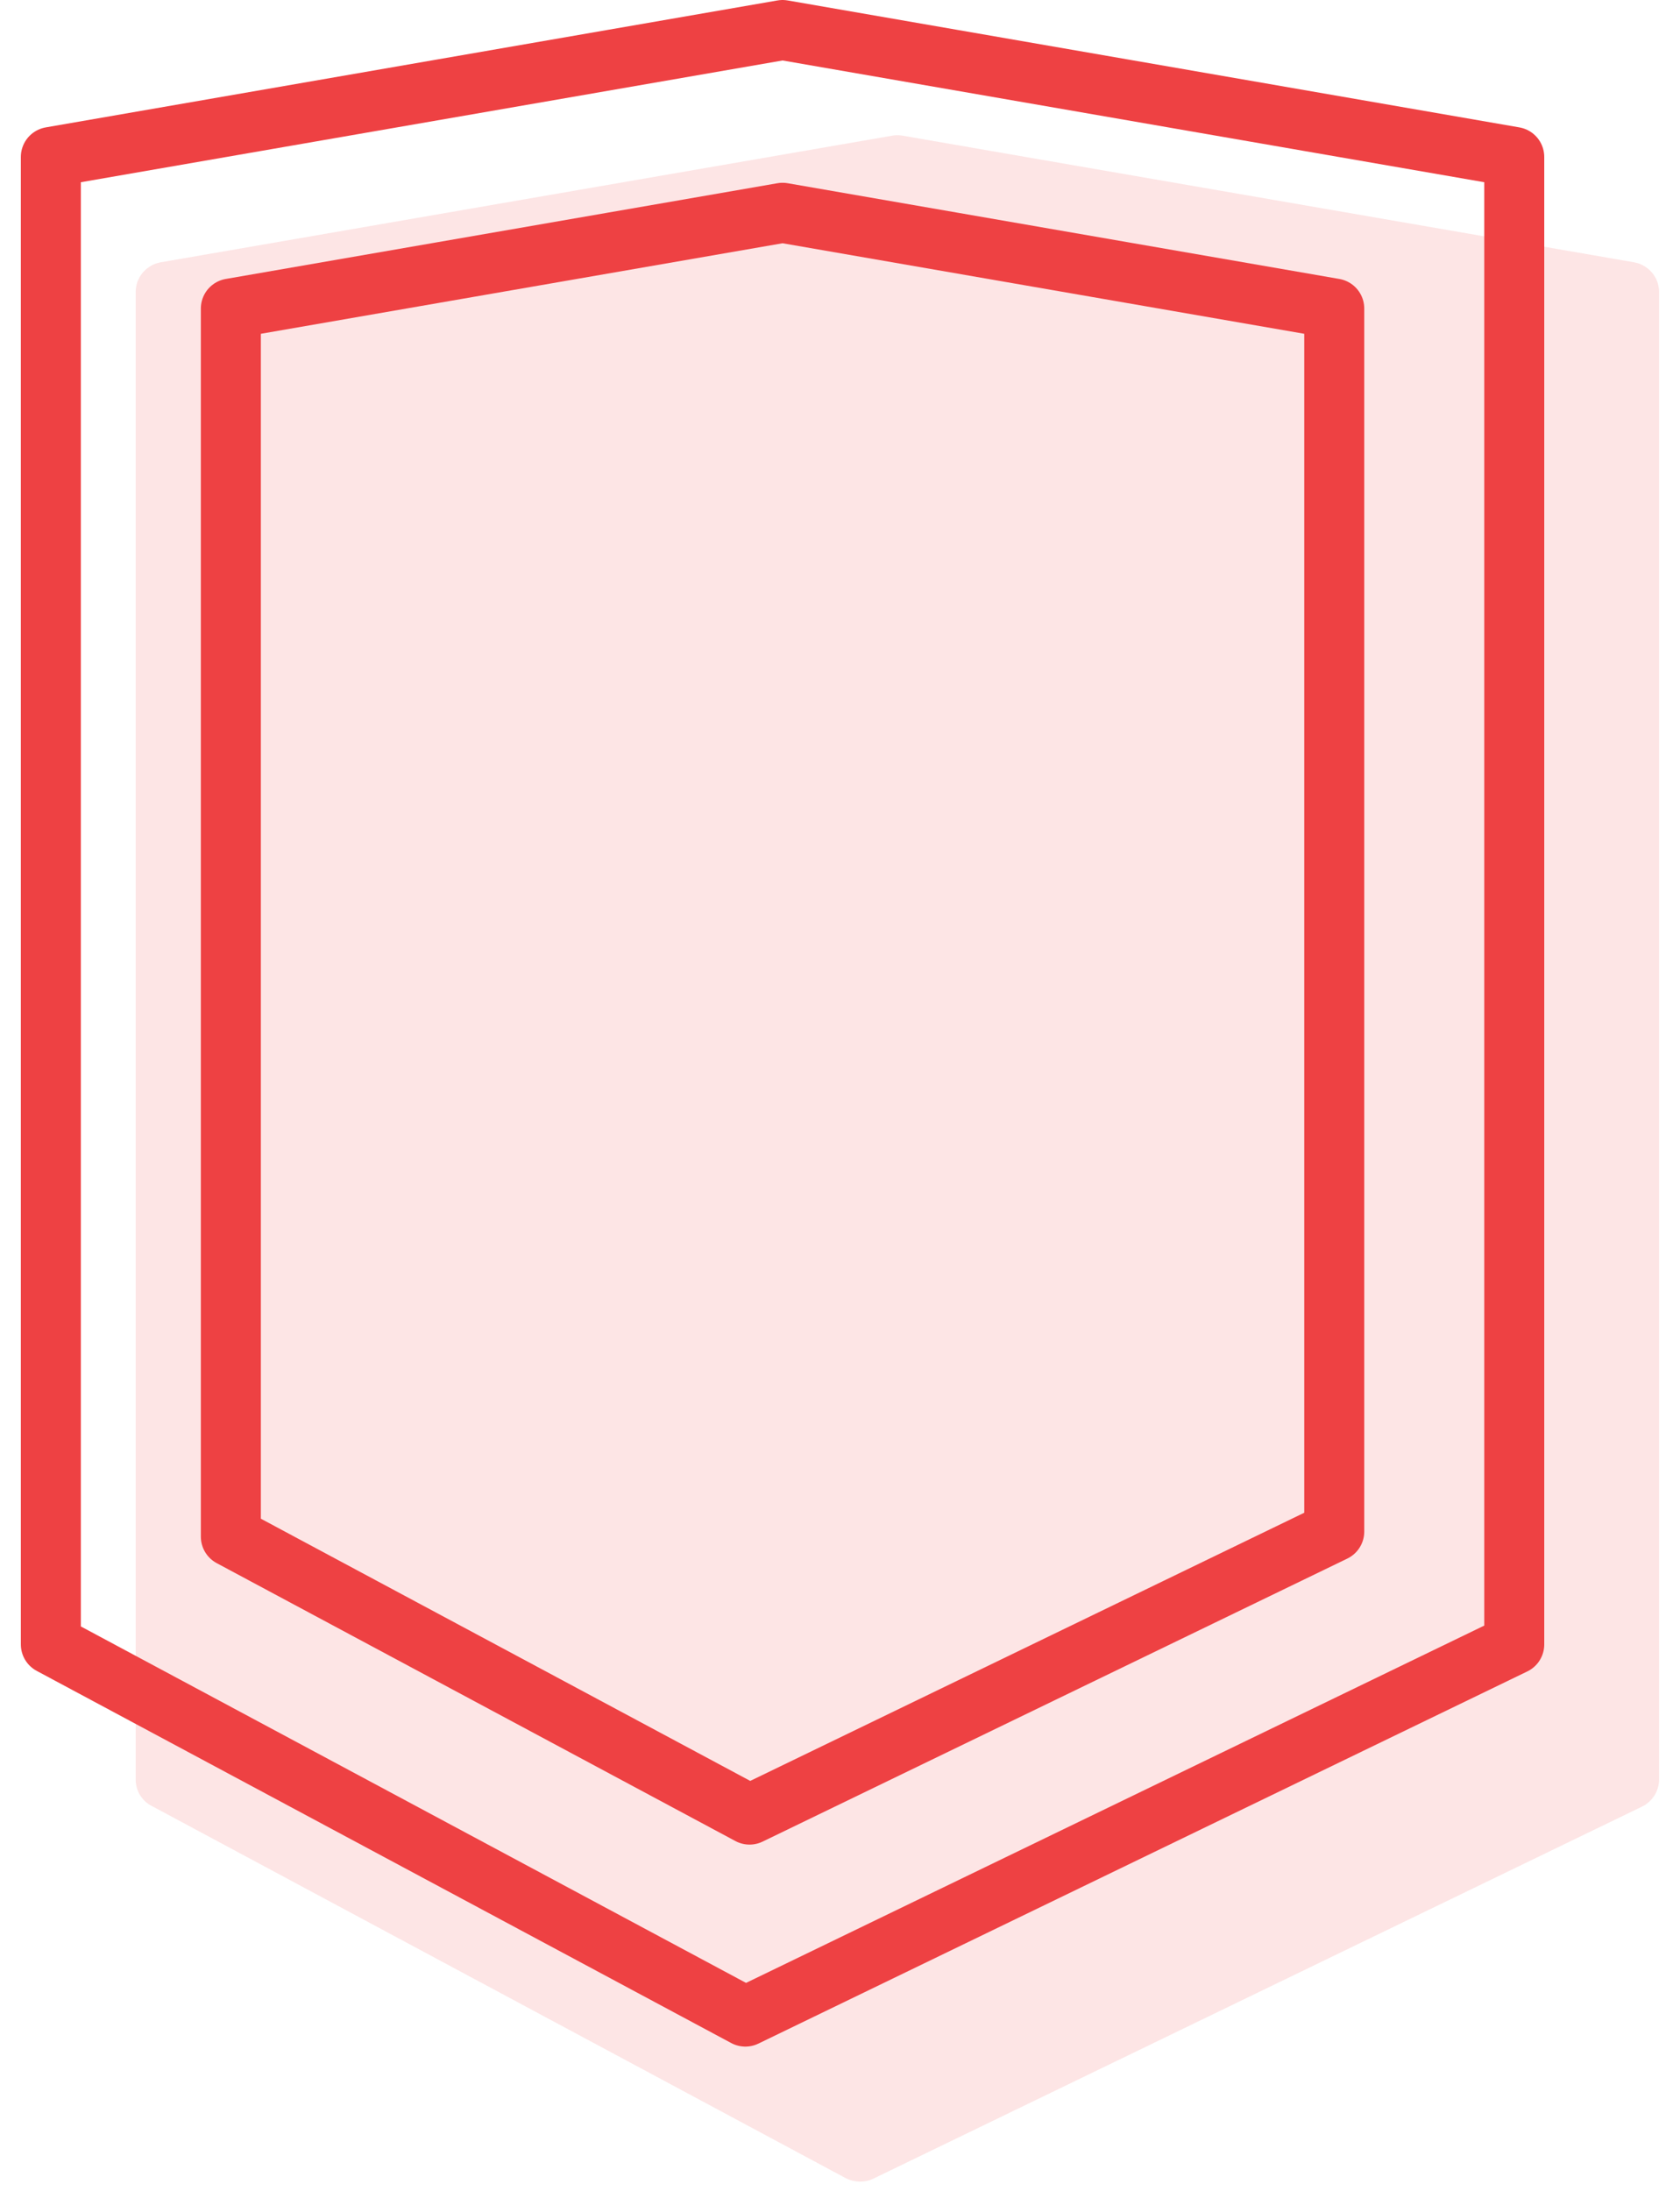 <svg width="56" height="73" viewBox="0 0 56 73" fill="none" xmlns="http://www.w3.org/2000/svg">
<g clip-path="url(#clip0_524_11718)">
<path opacity="0.14" d="M54.473 8.74L30.083 4.52C29.973 4.5 29.853 4.5 29.743 4.52L5.353 8.74C4.873 8.83 4.523 9.24 4.523 9.73V59.29C4.523 59.66 4.723 60 5.053 60.17L28.203 72.58C28.343 72.65 28.513 72.69 28.673 72.69C28.823 72.69 28.973 72.66 29.113 72.59L54.743 60.19C55.083 60.02 55.303 59.67 55.303 59.29V9.73C55.303 9.24 54.953 8.83 54.473 8.74Z" fill="#EE4143"/>
<path d="M50.475 54.79L24.845 67.19L1.695 54.79V5.23L26.085 1L50.475 5.23V54.79Z" stroke="#EE4143" stroke-width="2" stroke-linecap="round" stroke-linejoin="round"/>
<path d="M7.695 51.2V10.28L26.085 7.09L44.475 10.28V51.03L24.985 60.46L7.695 51.2Z" stroke="#EE4143" stroke-width="2" stroke-linecap="round" stroke-linejoin="round"/>
</g>
<defs>
<clipPath id="clip0_524_11718">
<rect width="54.61" height="72.69" fill="white" transform="translate(0.695)"/>
</clipPath>
</defs>
</svg>
